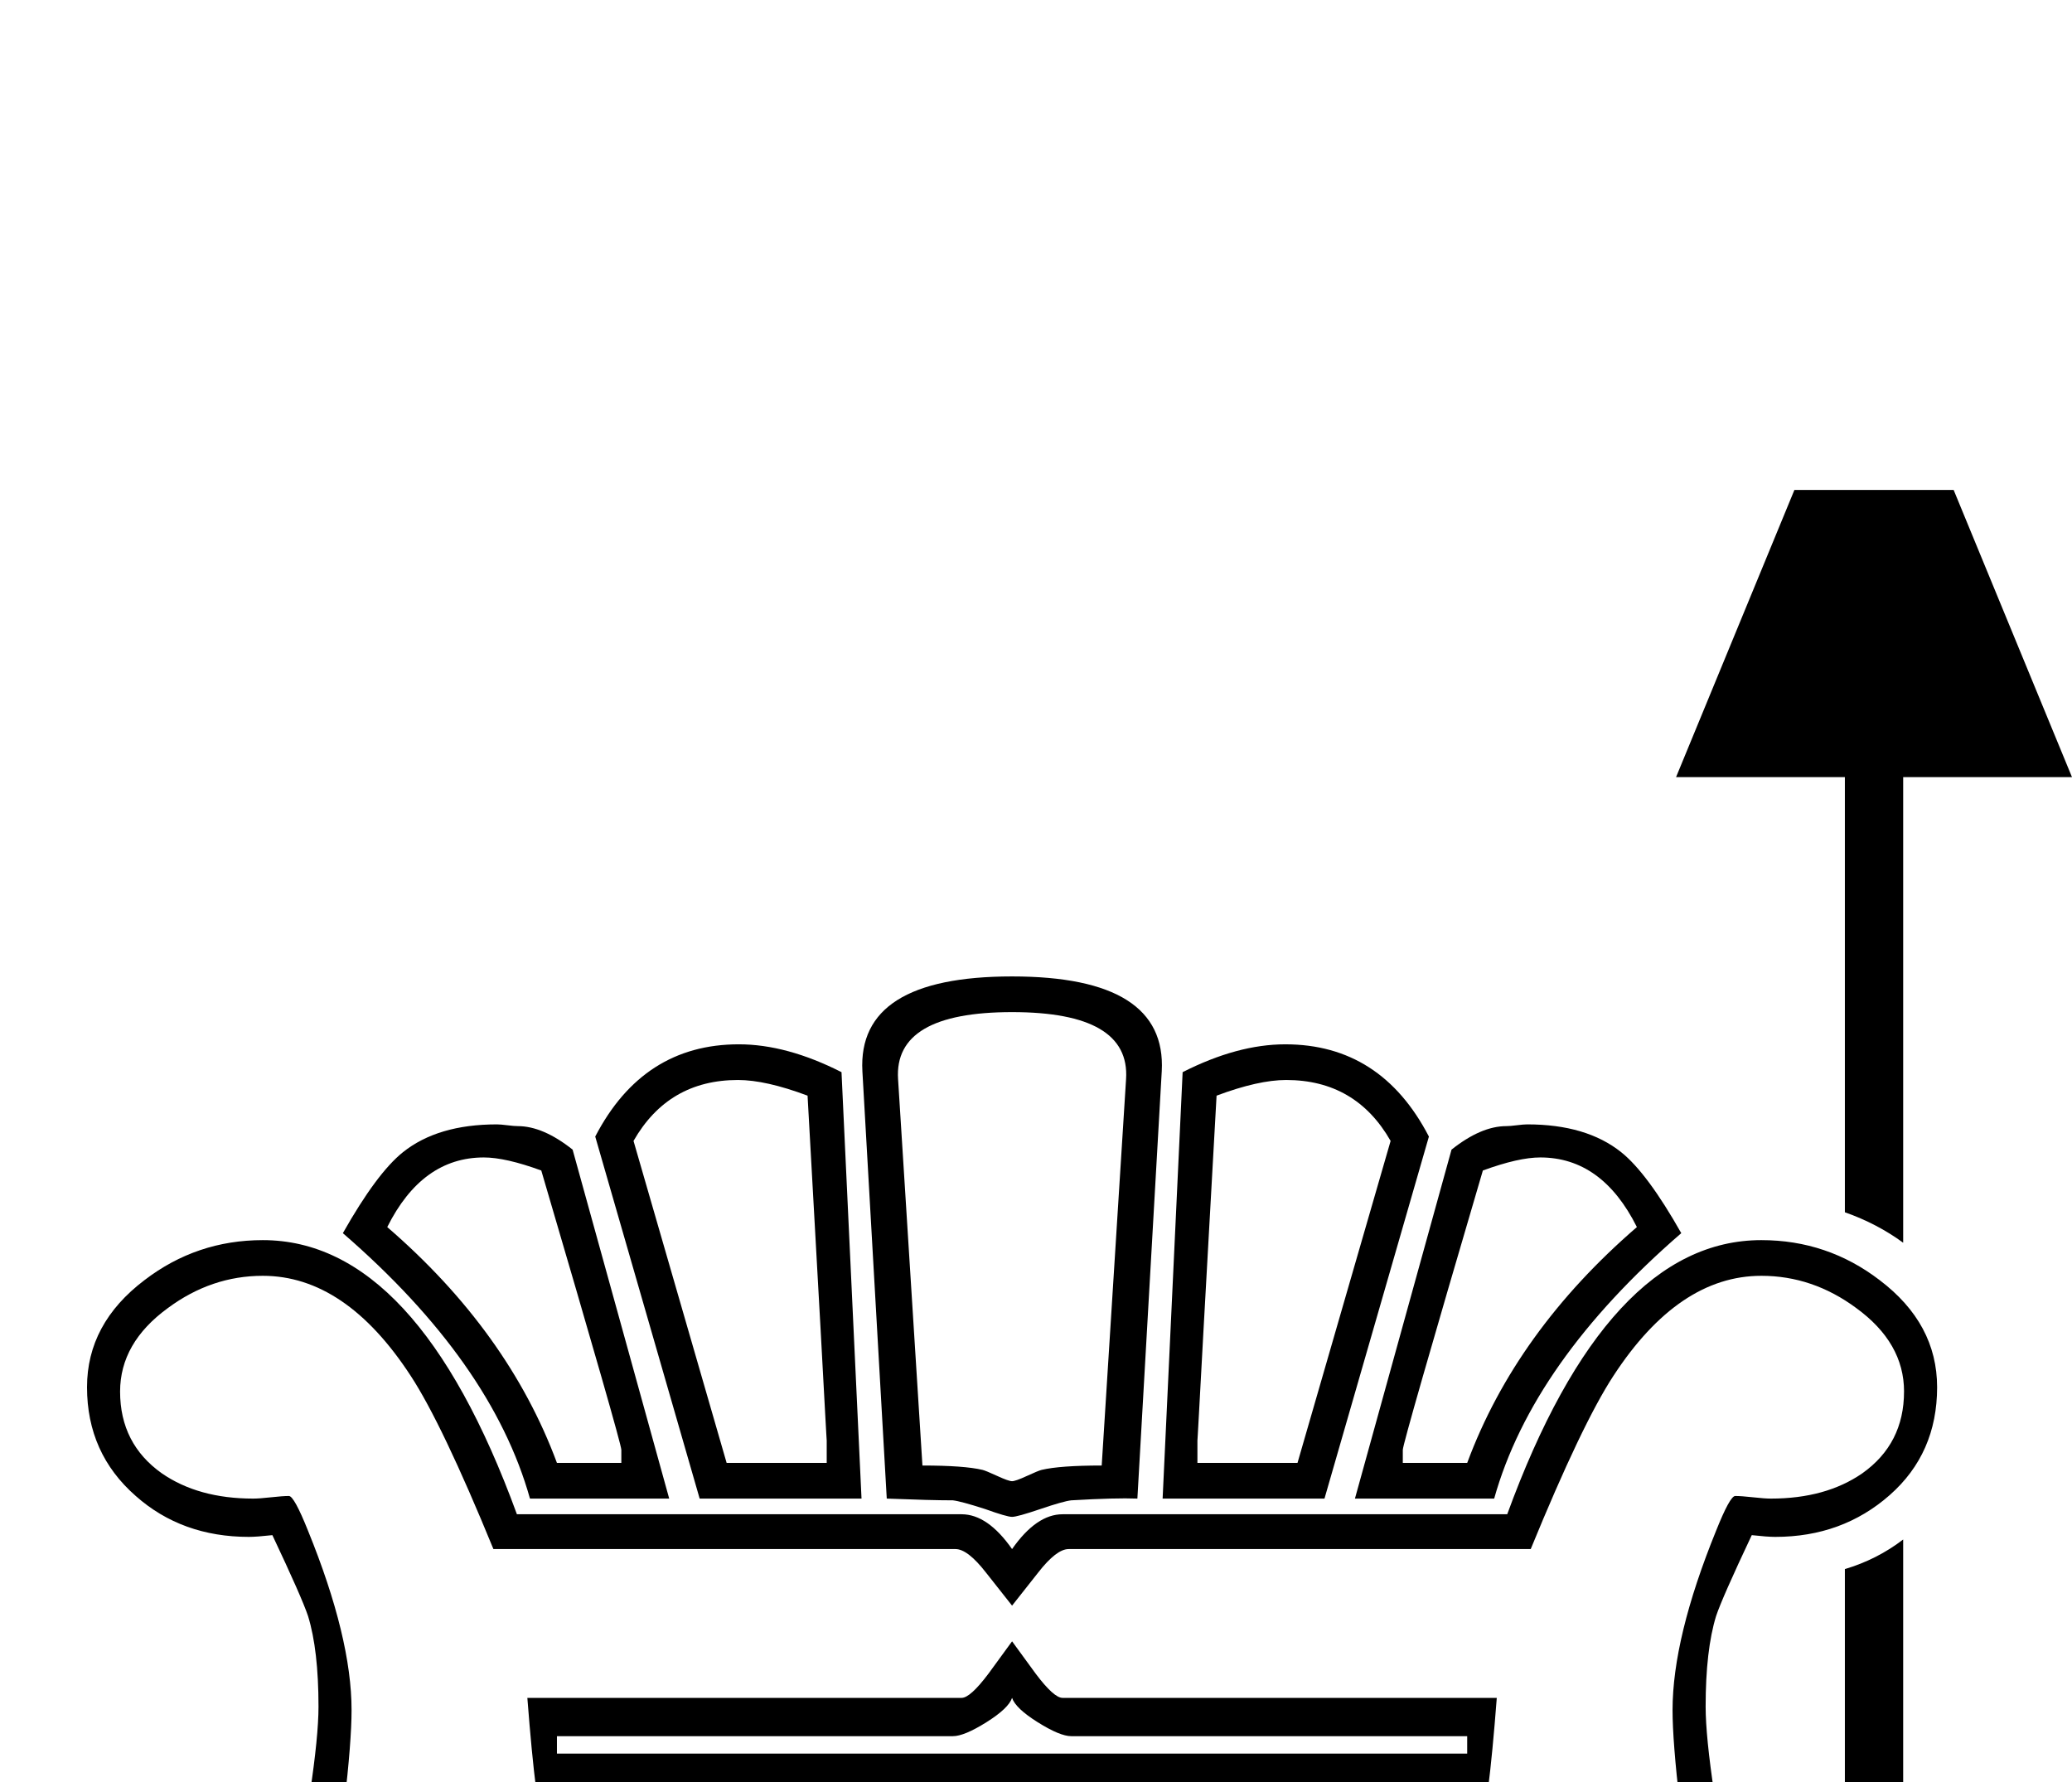 <?xml version="1.0" standalone="no"?>
<!DOCTYPE svg PUBLIC "-//W3C//DTD SVG 1.1//EN" "http://www.w3.org/Graphics/SVG/1.1/DTD/svg11.dtd" >
<svg viewBox="0 -442 2381 2048">
  <g transform="matrix(1 0 0 -1 0 1606)">
   <path fill="currentColor"
d="M2381 1155h-194v-535q-30 22 -67 35v500h-194l136 330h183zM1932 631q-171 -148 -215 -305h-160l111 401q34 27 63 27q4 0 12 1t12 1q68 0 108 -32q30 -24 69 -93zM2327 -250h-347l140 80v415q37 11 67 34v-449zM1642 742l-120 -416h-186l23 490q63 32 118 32
q110 0 165 -106zM1335 817l-28 -491q-25 1 -76 -2q-9 -1 -35.5 -10t-32.5 -9t-31 9q-28 9 -37 10q-25 0 -76 2l-28 491q-6 109 172 109t172 -109zM990 326h-186l-120 416q55 106 165 106q55 0 118 -32zM2226 454q0 -76 -54.5 -124t-131.5 -48q-9 0 -27 2q-34 -72 -41 -93
q-12 -39 -12 -104q0 -34 10 -100.5t10 -99.5q0 -87 -74 -137q-2 -21 -2 -33v-8h-1482v8q0 12 -2 33q-74 50 -74 137q0 33 10 99.5t10 100.5q0 65 -12 104q-7 21 -41 93q-18 -2 -27 -2q-77 0 -130 47q-56 49 -56 125q0 73 66 123q60 46 136 46q177 0 292 -315h511
q30 0 58 -40q28 40 58 40h511q115 315 292 315q76 0 136 -46q66 -50 66 -123zM769 326h-160q-44 157 -215 305q39 69 69 93q40 32 108 32q4 0 12 -1t12 -1q29 0 63 -27zM1881 638q-40 80 -111 80q-25 0 -66 -15q-92 -313 -92 -321v-15h74q56 151 195 271zM1598 737
q-40 70 -120 70q-32 0 -80 -18q-3 -56 -15 -269q-7 -130 -7 -127v-26h115zM1294 808q5 77 -131 77t-131 -77l28 -444q48 0 69 -5q4 -1 17 -7t17 -6t17 6t17 7q21 5 69 5zM950 367v26q0 -3 -7 127l-15 269q-48 18 -80 18q-80 0 -120 -70l107 -370h115zM2188 449q0 56 -55 96
q-50 37 -109 37q-95 0 -170 -115q-36 -55 -95 -199h-531q-14 0 -35 -27l-30 -38l-30 38q-21 27 -35 27h-531q-59 144 -95 199q-75 115 -170 115q-59 0 -109 -37q-55 -40 -55 -96q0 -60 48 -94q42 -29 105 -29q7 0 20.5 1.5t20.5 1.5q6 0 22 -40q50 -123 50 -206
q0 -36 -8.5 -109t-8.5 -110q0 -49 24 -65l48 -32q5 -5 3 -28h1402q-2 23 3 28l48 32t24 65q0 37 -8.5 110t-8.5 109q0 83 50 206q16 40 22 40q7 0 20.5 -1.5t20.5 -1.5q63 0 105 29q48 34 48 94zM714 367v15q0 8 -92 321q-41 15 -66 15q-71 0 -111 -80q139 -120 195 -271h74
zM1720 97q-5 -65 -10 -104h-1094q-5 39 -10 104h499q10 0 31 28q13 18 27 37q14 -19 27 -37q21 -28 31 -28h499zM1741 -226h-1156q12 9 35 40h1086q10 -15 35 -40zM1686 33v20h-455q-13 0 -38.5 16t-29.5 28q-4 -12 -29.5 -28t-38.5 -16h-455v-20h1046z" />
  </g>

</svg>
